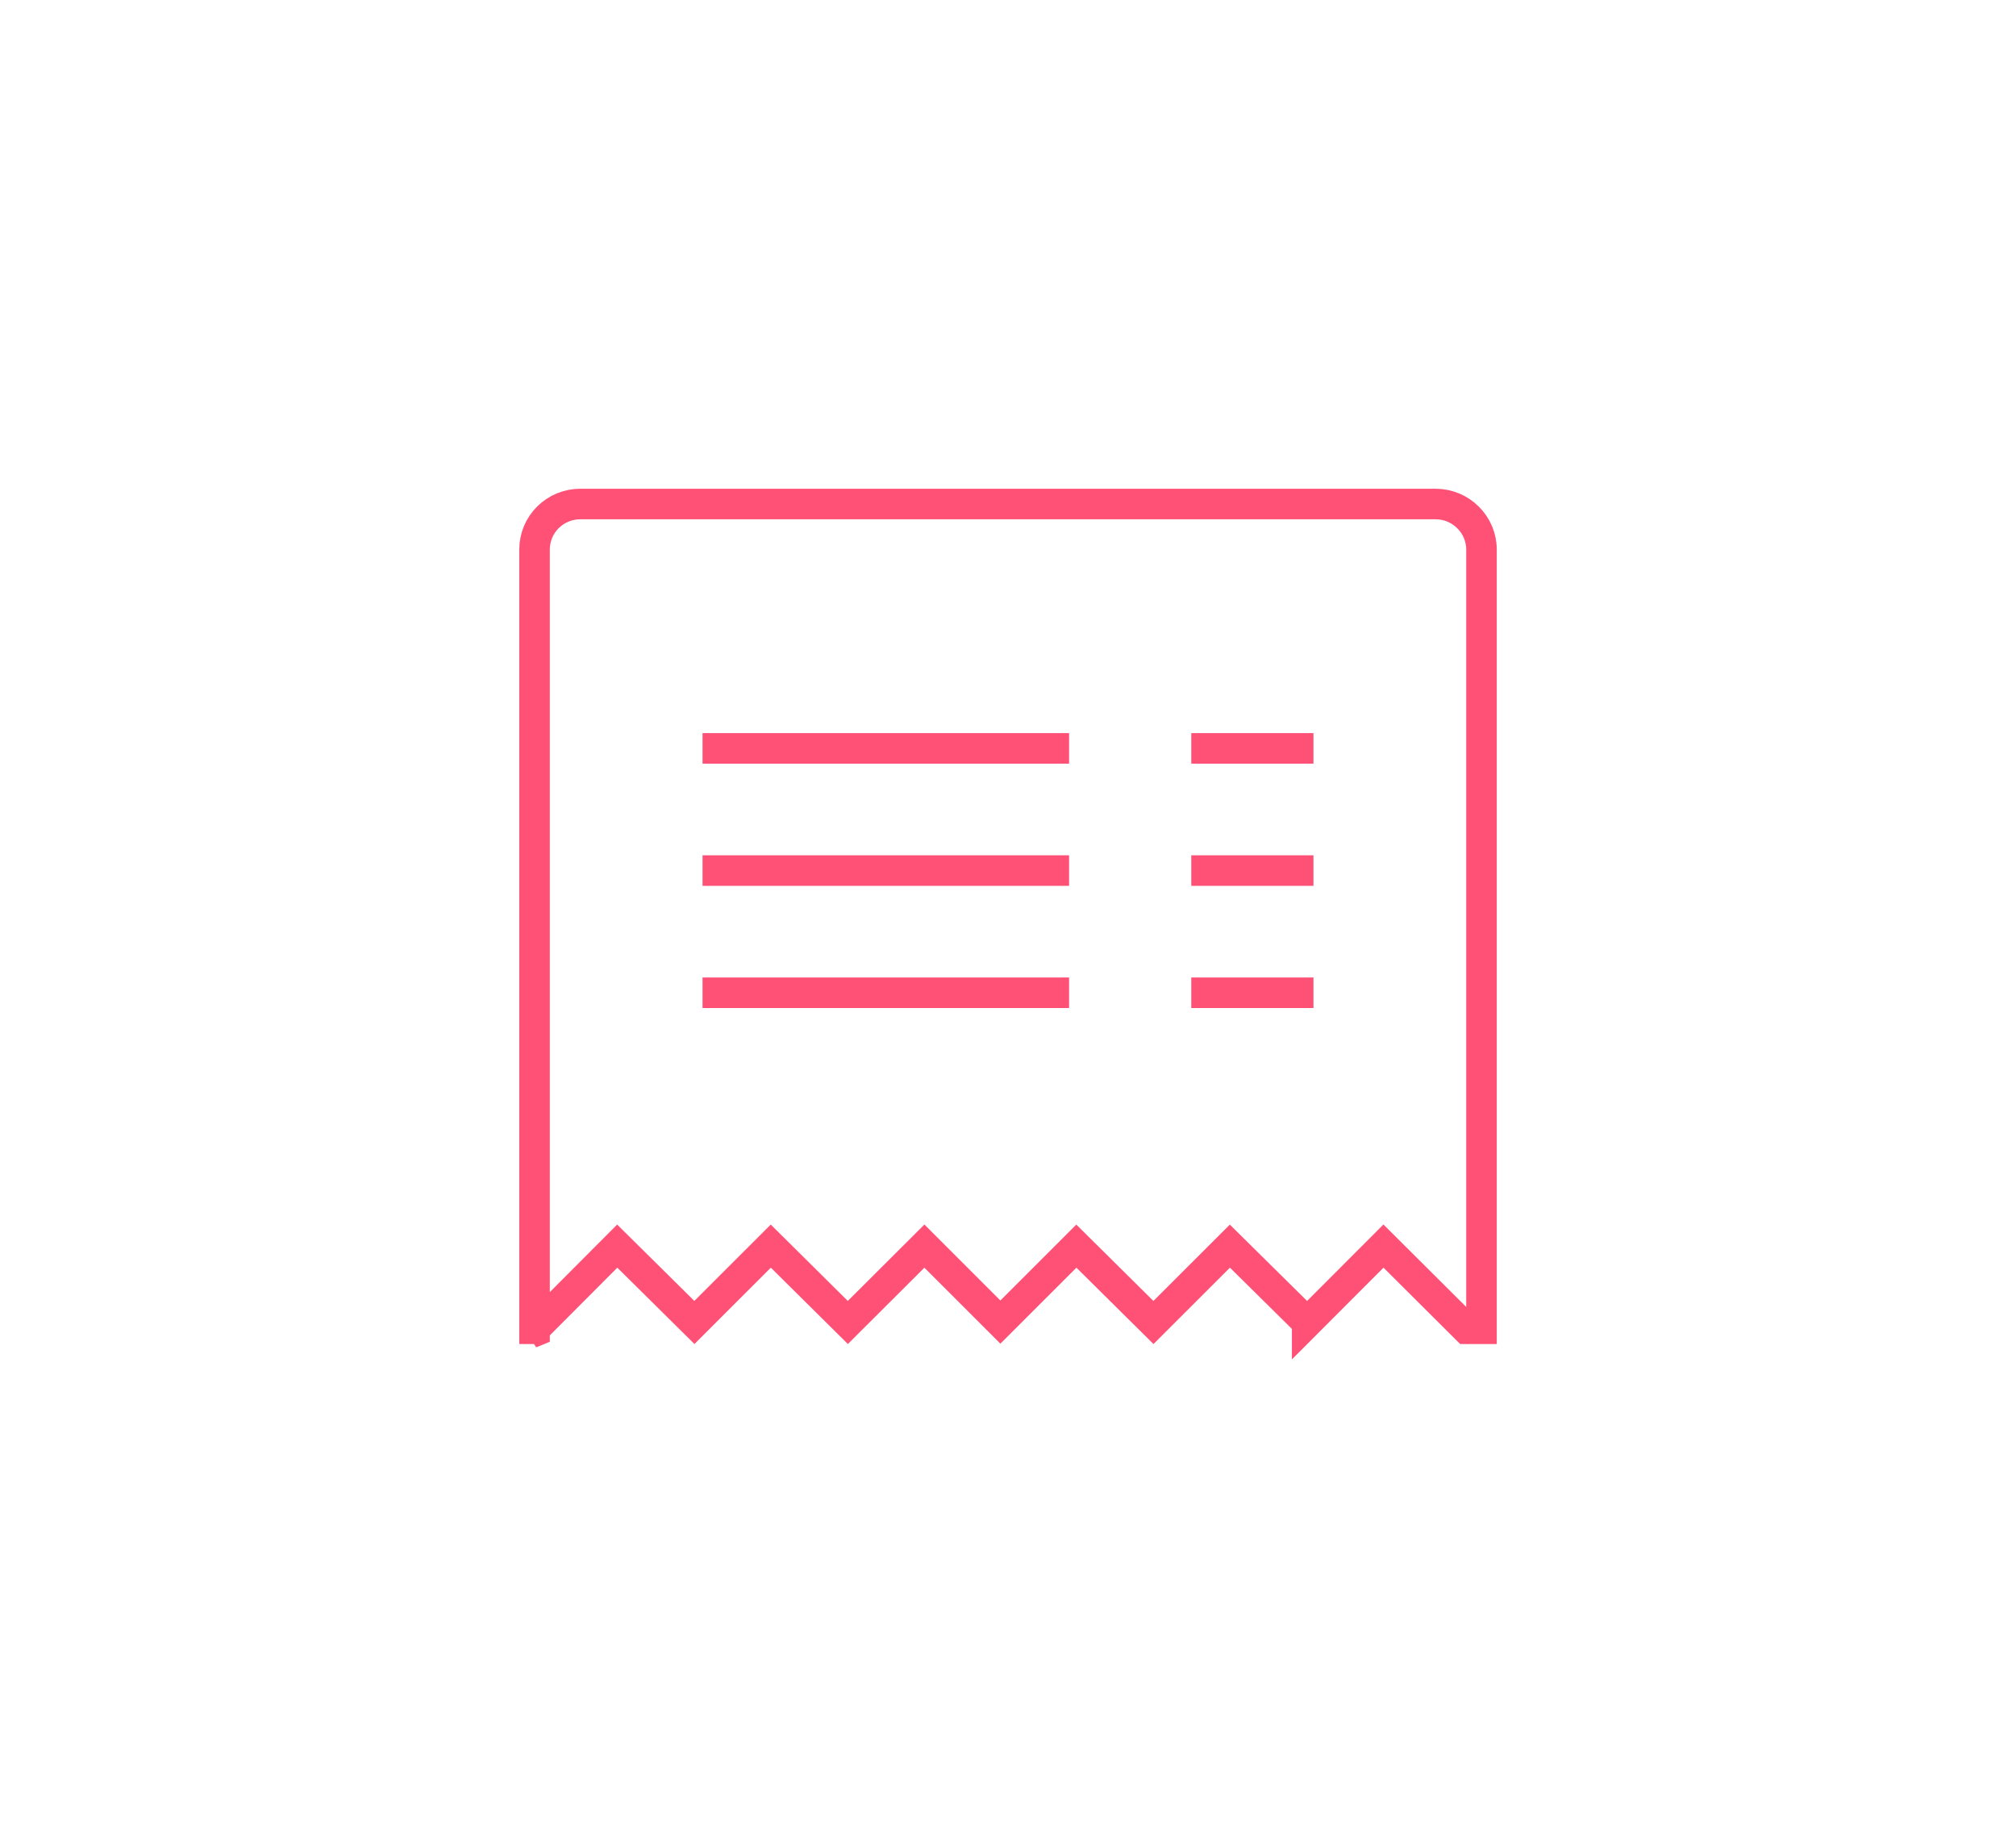 <svg xmlns="http://www.w3.org/2000/svg" width="66" height="60" viewBox="0 0 66 60">
    <g fill="none" fill-rule="evenodd">
        <path d="M0 0h66v60H0z"/>
        <path fill="#FFF" fill-opacity="0" stroke="#FF5176" d="M42.794 43.295l2.498-2.502L48.01 43.5h.491V17.991c0-.818-.675-1.491-1.502-1.491H19.002c-.835 0-1.502.666-1.502 1.491V43.5h.01l2.697-2.706 2.526 2.5 2.501-2.5 2.523 2.5 2.506-2.5 2.488 2.487 2.487-2.486 2.524 2.5 2.502-2.5 2.53 2.5zM17.5 43.51v.08l-.136.056.136-.136z"/>
        <path fill="#FF5176" d="M23 28h12v1H23v-1zm0 4h12v1H23v-1zm0-8h12v1H23v-1zm16 4h4v1h-4v-1zm0 4h4v1h-4v-1zm0-8h4v1h-4v-1z"/>
    </g>
</svg>

